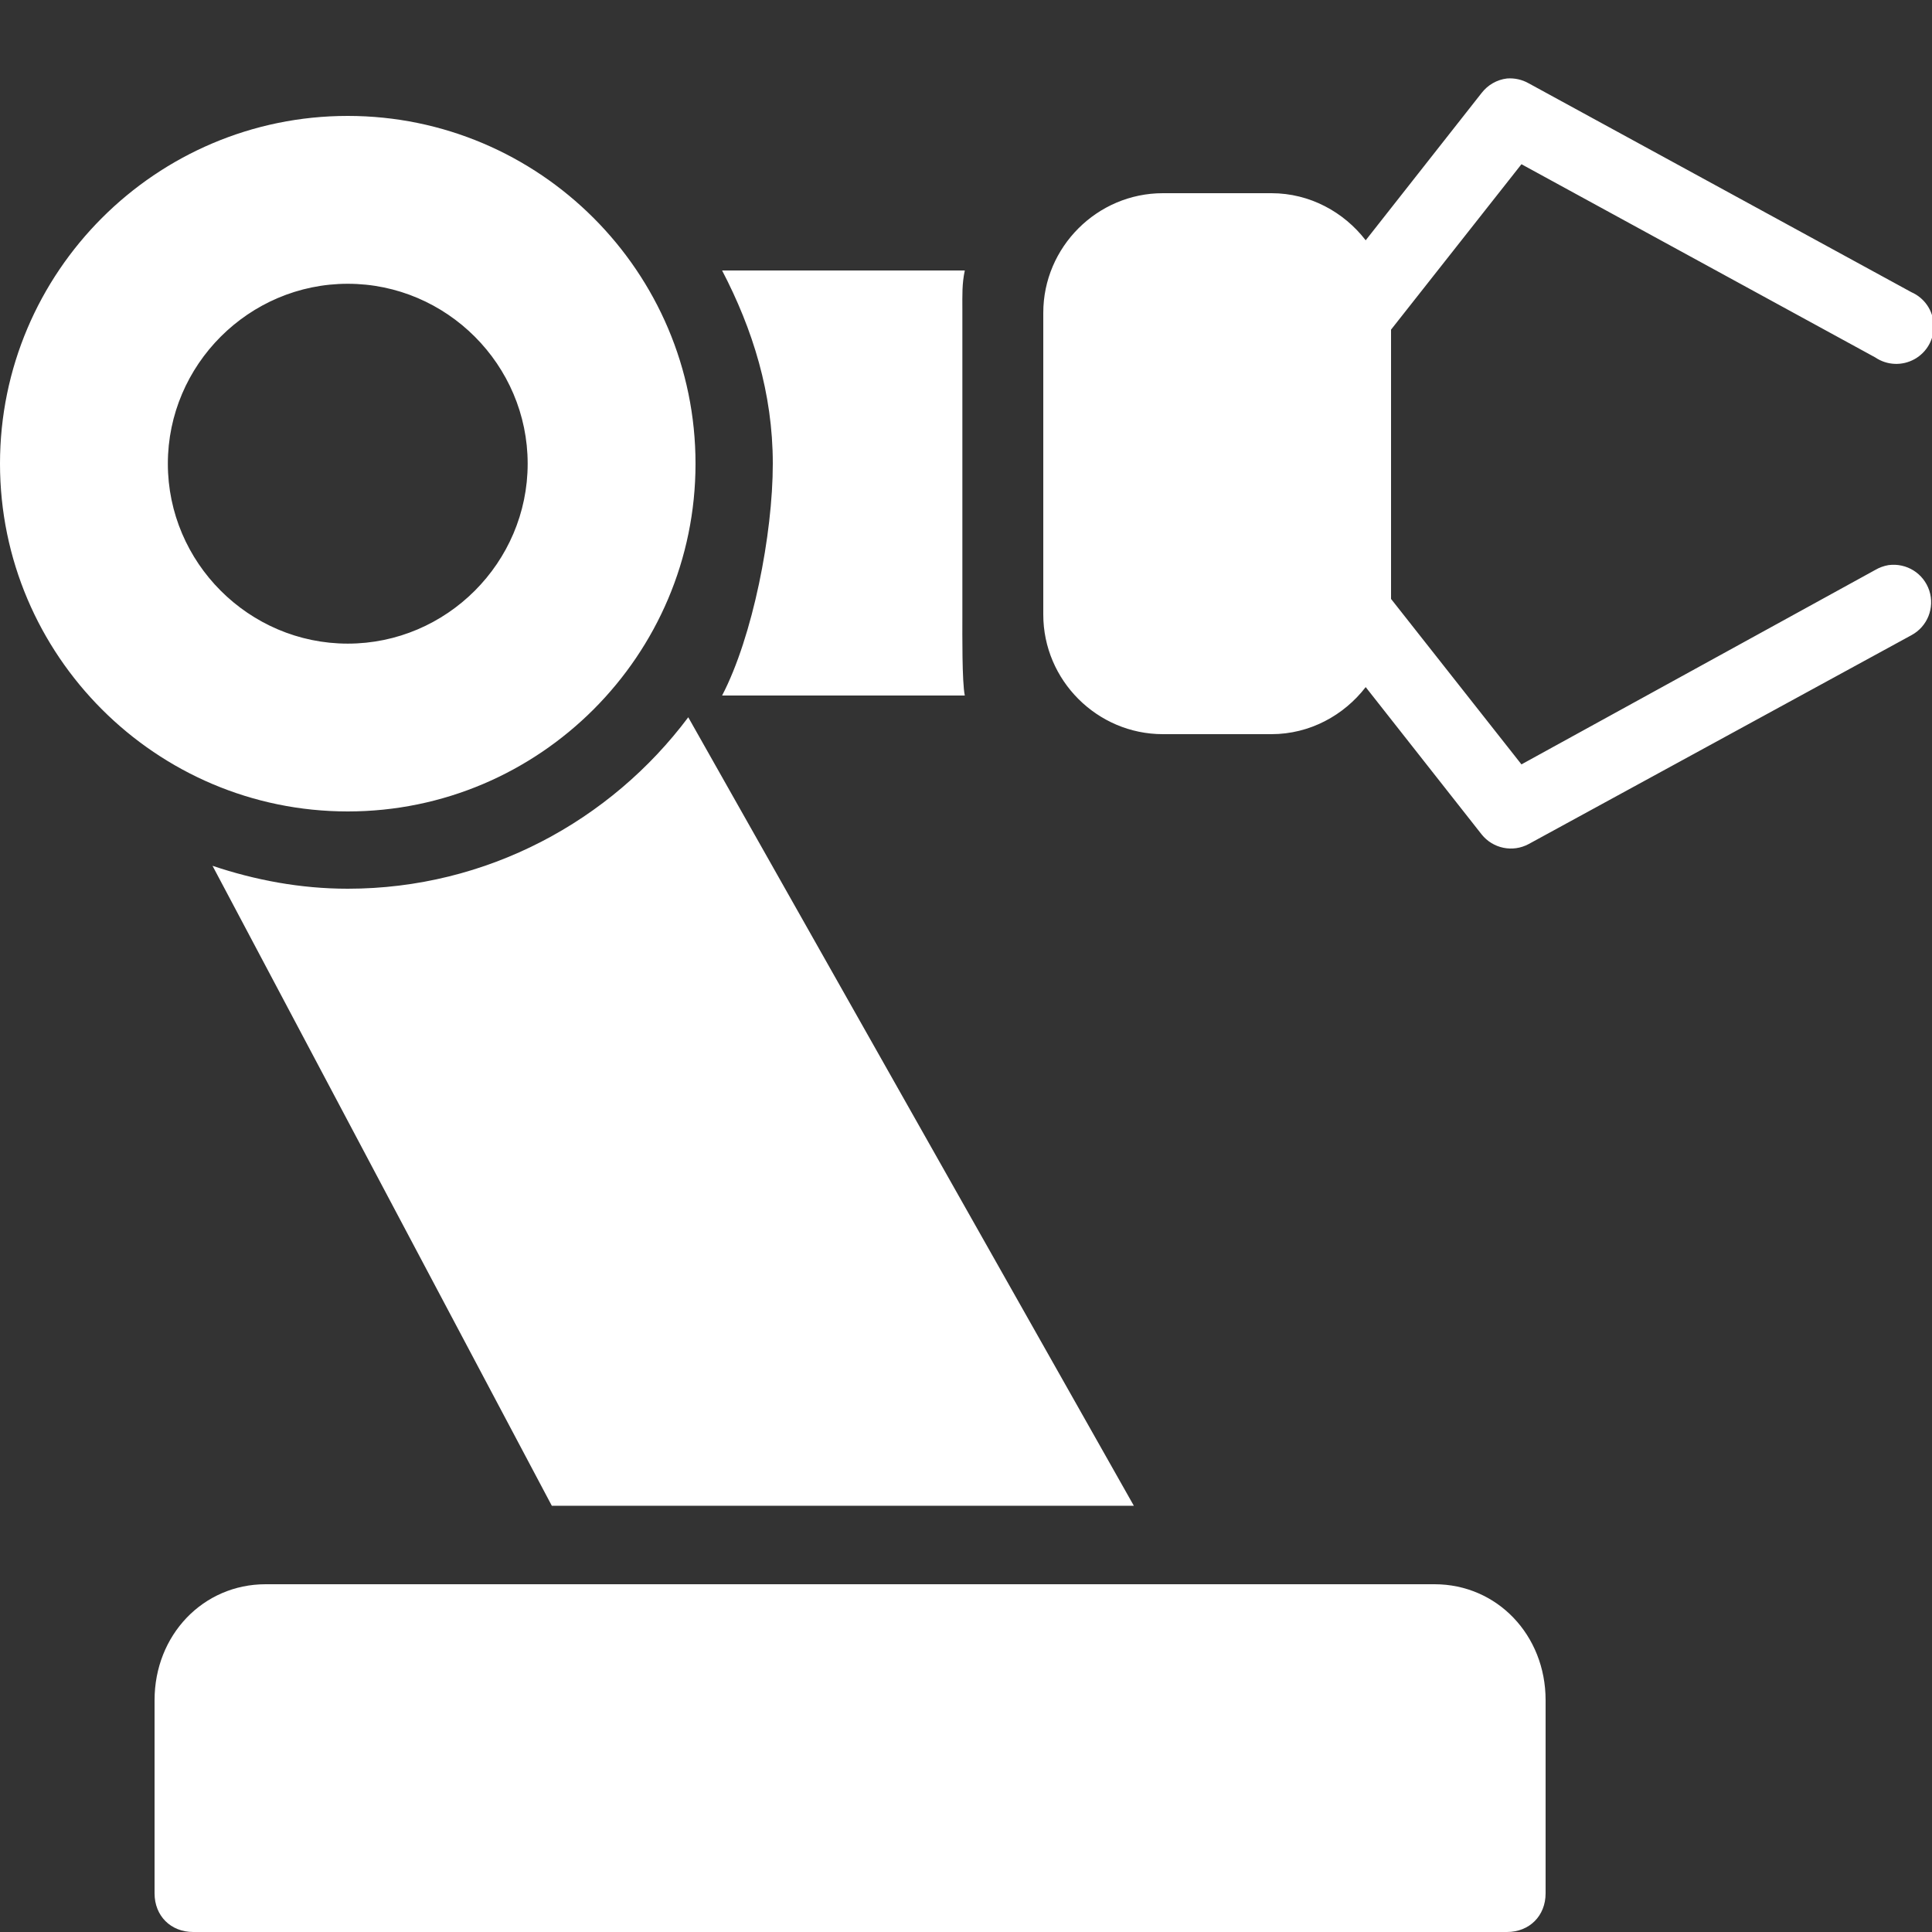 <svg width="50" height="50" viewBox="0 0 50 50" fill="none" xmlns="http://www.w3.org/2000/svg">
<rect x="0" y="0" width="50" height="50" fill="#333333" stroke="none"/>
<g clip-path="url(#clip0_428_3759)">
<path d="M39 2.031C38.738 2.063 38.504 2.199 38.344 2.406L35.344 6.219C34.781 5.488 33.898 5 32.906 5H30.094C28.395 5 27 6.395 27 8.094V15.906C27 17.606 28.395 19 30.094 19H32.906C33.898 19 34.781 18.512 35.344 17.782L38.344 21.594C38.637 21.961 39.148 22.067 39.562 21.844L49.469 16.438C49.883 16.215 50.074 15.731 49.93 15.285C49.781 14.836 49.34 14.563 48.875 14.625C48.754 14.645 48.637 14.688 48.531 14.75L39.375 19.782L36 15.5V8.531L39.375 4.25L48.531 9.25C48.836 9.457 49.23 9.473 49.551 9.293C49.871 9.113 50.062 8.77 50.043 8.403C50.027 8.035 49.805 7.711 49.469 7.563L39.562 2.156C39.391 2.059 39.195 2.016 39 2.031ZM9 3C4.039 3 0 7.039 0 12C0 16.961 4.039 21 9 21C13.961 21 18 16.961 18 12C18 7.039 13.961 3 9 3ZM18.688 7C19.48 8.52 20 10.172 20 12C20 13.828 19.48 16.481 18.688 18H24.969C24.895 17.652 24.906 16.367 24.906 16V8C24.906 7.633 24.895 7.348 24.969 7H18.688ZM9 7.344C11.559 7.344 13.656 9.442 13.656 12C13.656 14.559 11.559 16.657 9 16.657C6.441 16.657 4.344 14.559 4.344 12C4.344 9.442 6.441 7.344 9 7.344ZM17.812 18.563C15.805 21.242 12.602 23 9 23C7.773 23 6.602 22.777 5.5 22.407L14.281 38.969H29.344L17.812 18.563ZM6.875 41C5.254 41 4 42.317 4 44V49C4 49.582 4.418 50 5 50H39C39.582 50 40 49.582 40 49V44C40 42.317 38.746 41 37.125 41H6.875Z" fill="white"/>
</g>
<defs>
<clipPath id="clip0_428_3759">
<rect width="50" height="50" fill="white"/>
</clipPath>
</defs>
</svg>
